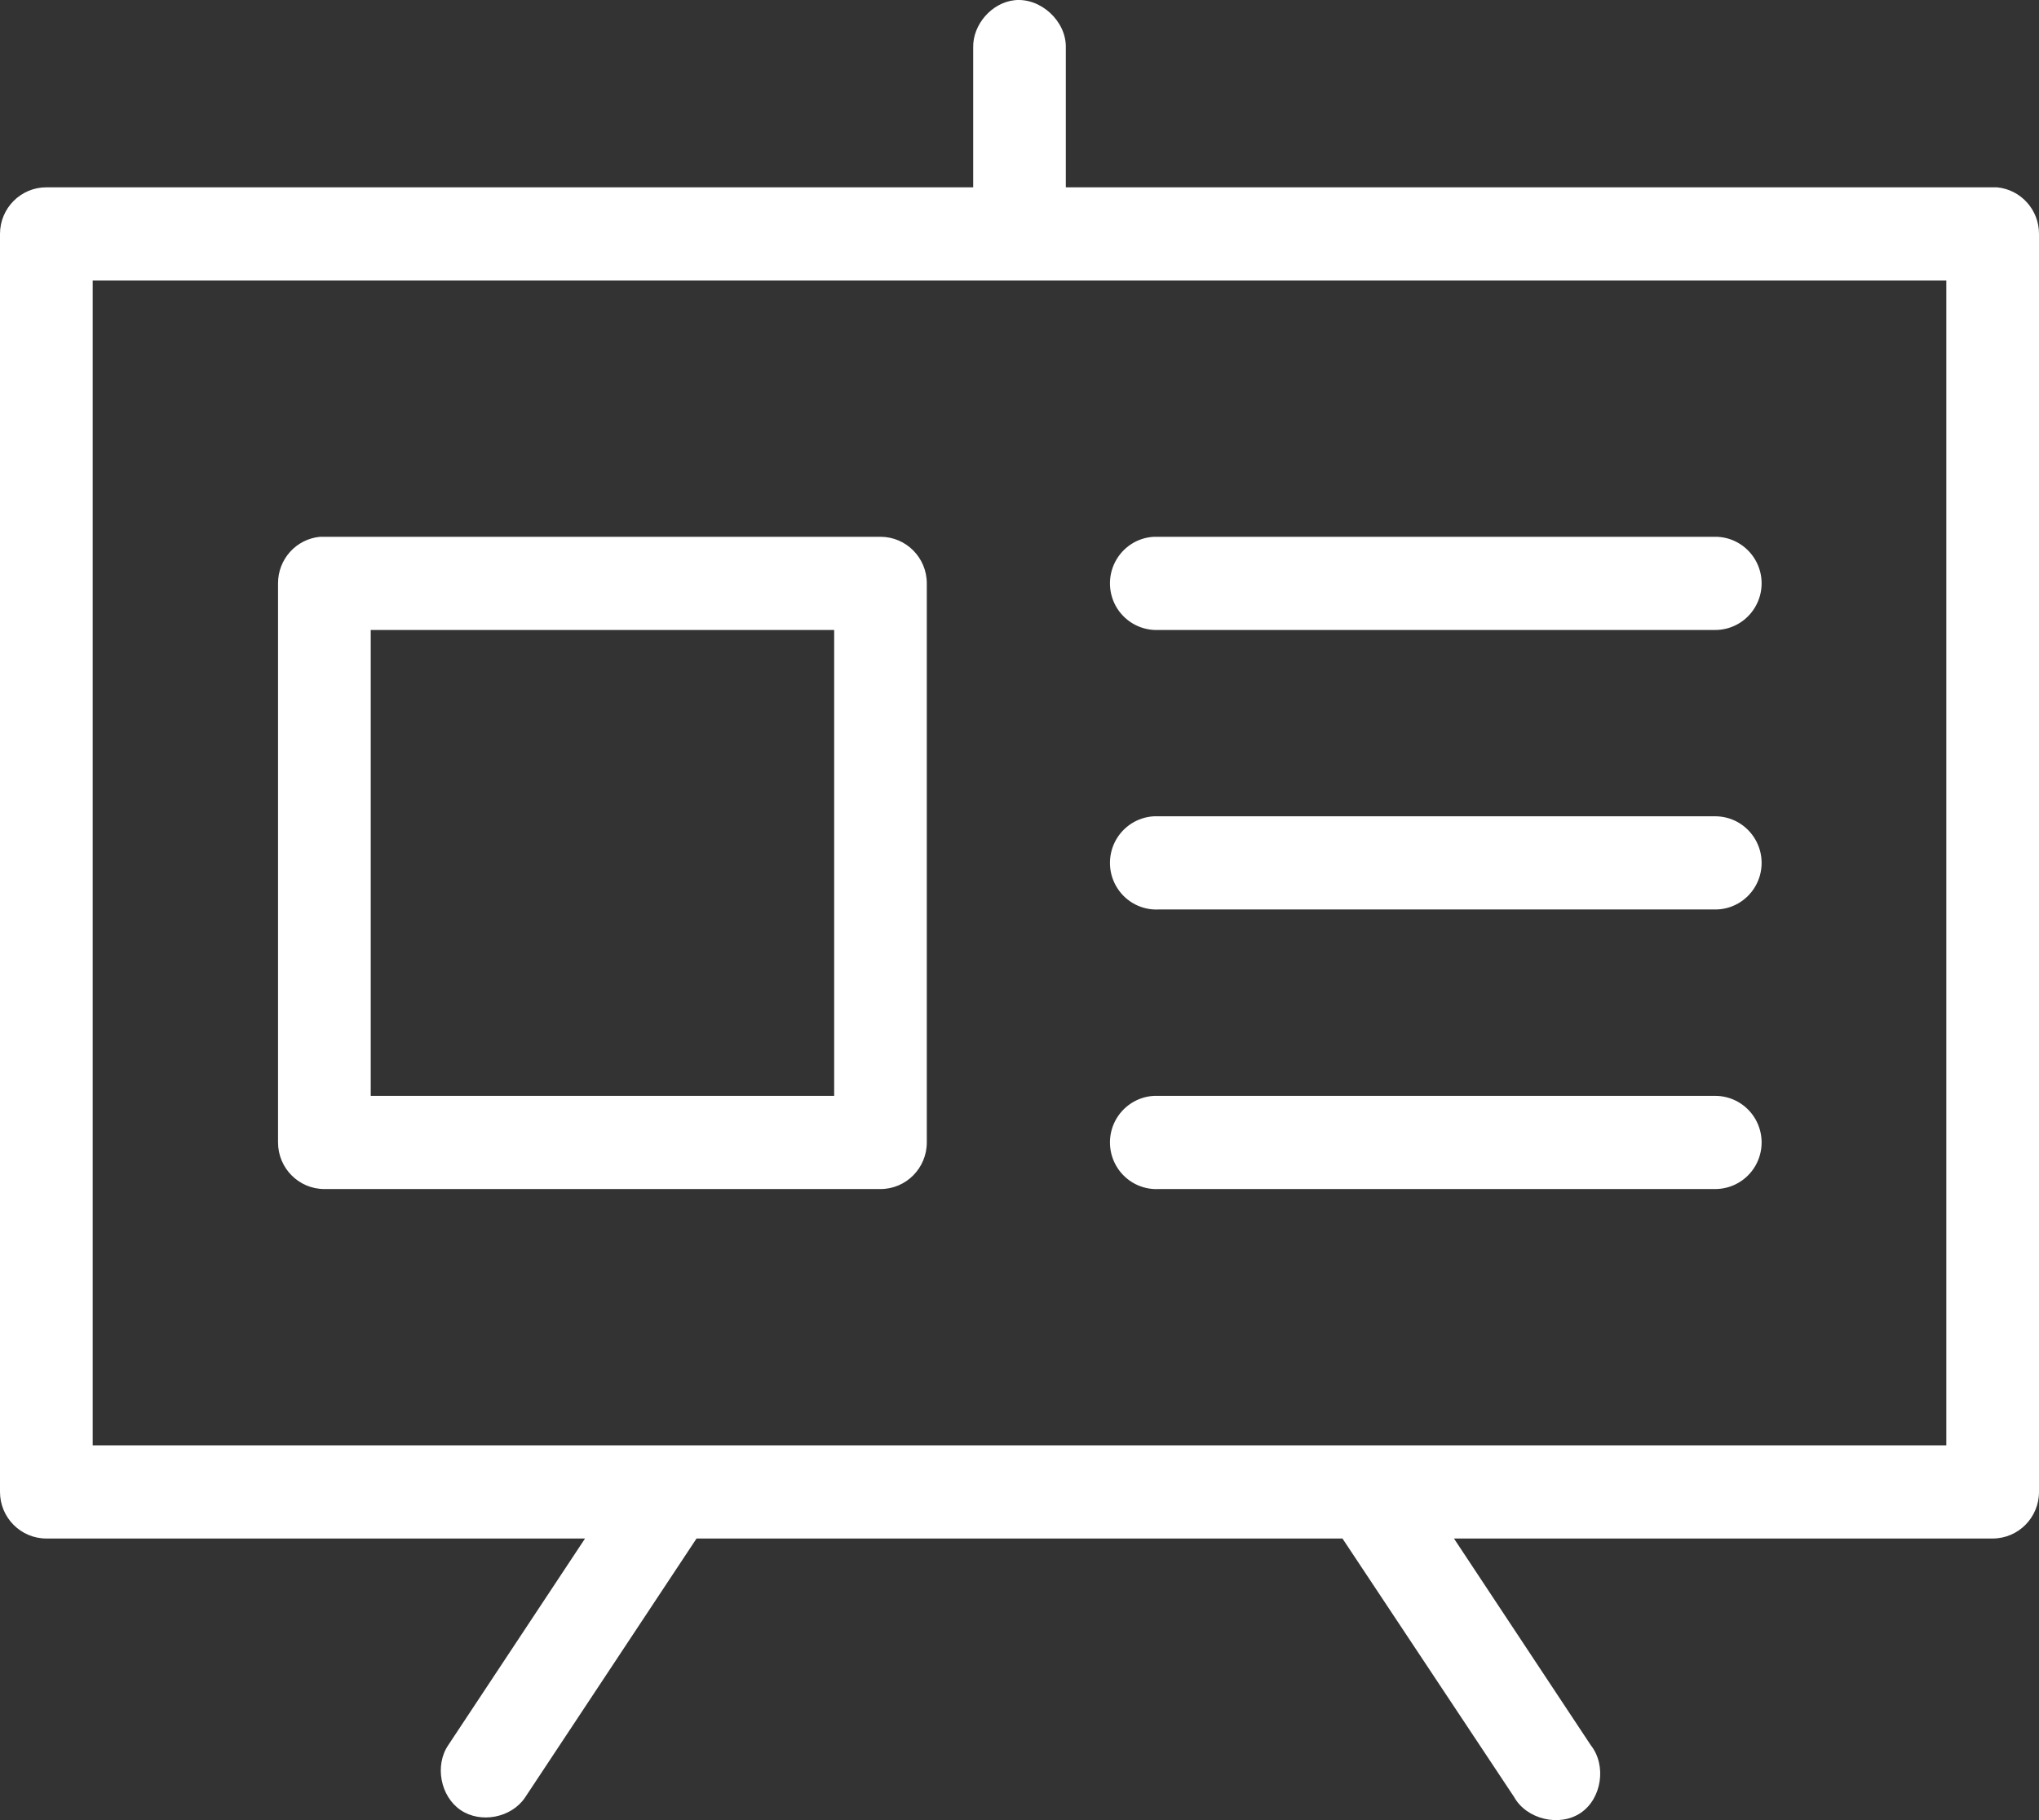 <?xml version="1.0" encoding="UTF-8"?>
<svg width="28px" height="25px" viewBox="0 0 28 25" version="1.1" xmlns="http://www.w3.org/2000/svg" xmlns:xlink="http://www.w3.org/1999/xlink">
    <rect x="0" y="0" width="28" height="25" fill="#333333" stroke="none"/>
    <!-- Generator: Sketch 49.3 (51167) - http://www.bohemiancoding.com/sketch -->
    <title>noun_585785</title>
    <desc>Created with Sketch.</desc>
    <defs></defs>
    <g id="Vpaas-developer-homepage" stroke="none" stroke-width="1" fill="none" fill-rule="evenodd">
        <g id="Vpaas-developer-homepage-1200" transform="translate(-268, -2612)" fill="#FFFFFF" fill-rule="nonzero">
            <g id="HTML5-video.." transform="translate(41, 2288)">
                <g id="Tabs" transform="translate(0, 176)">
                    <g id="Tab5" transform="translate(164, 129)">
                        <g id="noun_585785" transform="translate(63, 19)">
                            <path d="M13.93,0.003 C13.618,0.038 13.357,0.337 13.364,0.653 L13.364,2.573 L0.636,2.573 C0.285,2.573 3.51210935e-05,2.86 0,3.213 L2.82602164e-16,20.492 C3.51210935e-05,20.845 0.285,21.132 0.636,21.132 L8.034,21.132 L6.155,23.971 C5.967,24.249 6.048,24.673 6.324,24.861 C6.6,25.05 7.021,24.969 7.209,24.691 L9.565,21.132 L18.435,21.132 L20.791,24.681 C20.962,24.989 21.415,25.098 21.706,24.901 C21.997,24.705 22.064,24.247 21.845,23.971 L19.966,21.132 L27.364,21.132 C27.715,21.132 28,20.845 28,20.492 L28,3.213 C28.001,2.882 27.751,2.604 27.423,2.573 C27.403,2.572 27.384,2.572 27.364,2.573 L14.636,2.573 L14.636,0.653 C14.644,0.29 14.289,-0.036 13.93,0.003 Z M1.273,3.853 L26.727,3.853 L26.727,19.852 L1.273,19.852 L1.273,3.853 Z M4.395,7.373 C4.067,7.404 3.817,7.681 3.818,8.013 L3.818,15.692 C3.818,16.045 4.103,16.332 4.455,16.332 L12.091,16.332 C12.442,16.332 12.727,16.045 12.727,15.692 L12.727,8.013 C12.727,7.659 12.442,7.373 12.091,7.373 L4.455,7.373 C4.435,7.372 4.415,7.372 4.395,7.373 Z M15.849,7.373 C15.622,7.383 15.418,7.515 15.313,7.719 C15.209,7.922 15.22,8.166 15.343,8.359 C15.466,8.551 15.682,8.663 15.909,8.653 L23.545,8.653 C23.775,8.656 23.988,8.535 24.104,8.335 C24.22,8.136 24.22,7.889 24.104,7.69 C23.988,7.491 23.775,7.369 23.545,7.373 L15.909,7.373 C15.889,7.372 15.869,7.372 15.849,7.373 Z M5.091,8.653 L11.455,8.653 L11.455,15.052 L5.091,15.052 L5.091,8.653 Z M15.849,11.212 C15.622,11.223 15.418,11.355 15.313,11.558 C15.209,11.762 15.22,12.006 15.343,12.198 C15.466,12.391 15.682,12.503 15.909,12.492 L23.545,12.492 C23.775,12.496 23.988,12.374 24.104,12.175 C24.22,11.976 24.22,11.729 24.104,11.53 C23.988,11.33 23.775,11.209 23.545,11.212 L15.909,11.212 C15.889,11.211 15.869,11.211 15.849,11.212 Z M15.849,15.052 C15.622,15.063 15.418,15.195 15.313,15.398 C15.209,15.601 15.22,15.845 15.343,16.038 C15.466,16.231 15.682,16.343 15.909,16.332 L23.545,16.332 C23.775,16.335 23.988,16.214 24.104,16.015 C24.22,15.815 24.22,15.569 24.104,15.369 C23.988,15.17 23.775,15.049 23.545,15.052 L15.909,15.052 C15.889,15.051 15.869,15.051 15.849,15.052 Z" id="Shape"></path>
                        </g>
                    </g>
                </g>
            </g>
        </g>
    </g>
</svg>

